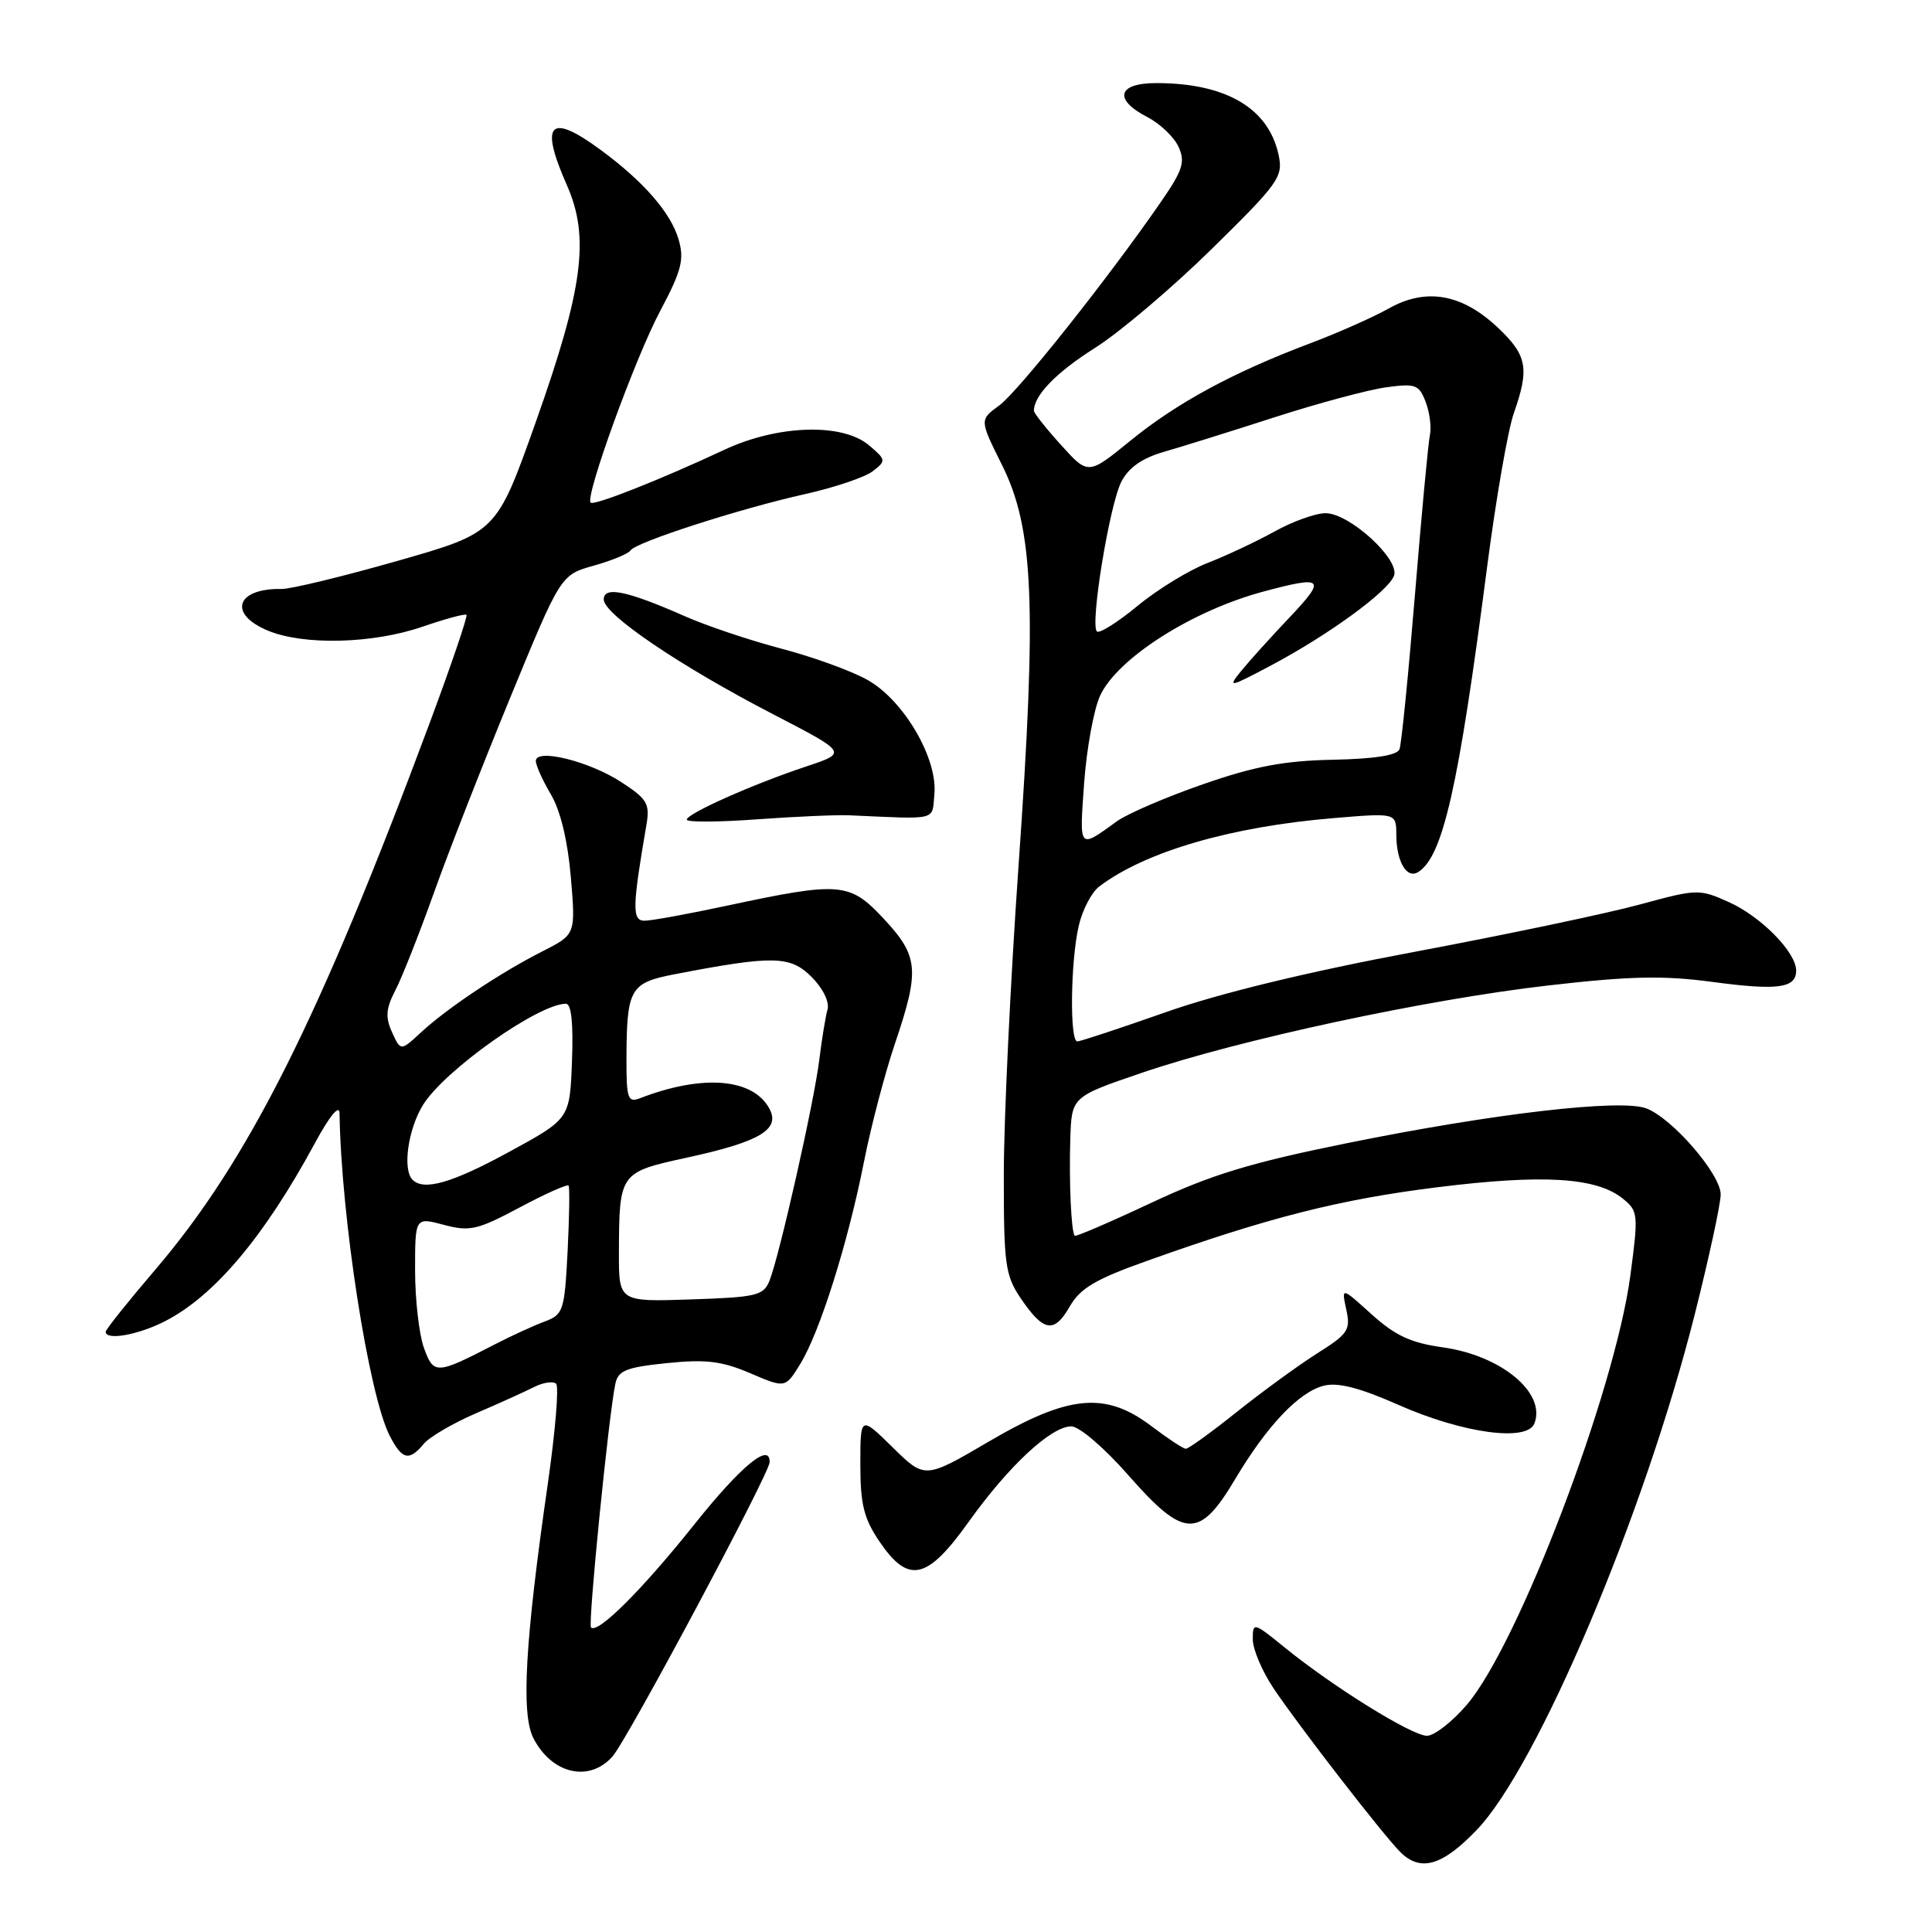 <?xml version="1.0" encoding="UTF-8" standalone="no"?>
<!DOCTYPE svg PUBLIC "-//W3C//DTD SVG 1.1//EN" "http://www.w3.org/Graphics/SVG/1.1/DTD/svg11.dtd" >
<svg xmlns="http://www.w3.org/2000/svg" xmlns:xlink="http://www.w3.org/1999/xlink" version="1.1" viewBox="0 0 256 256">
 <g >
 <path fill="currentColor"
d=" M 195.68 242.47 C 203.77 234.03 217.91 200.59 224.56 174.17 C 226.45 166.67 228.00 159.51 228.00 158.27 C 228.00 155.59 221.60 148.18 218.15 146.87 C 214.77 145.58 197.96 147.53 178.51 151.47 C 165.69 154.07 160.52 155.64 152.59 159.36 C 147.14 161.92 142.56 163.89 142.41 163.75 C 141.94 163.27 141.64 156.66 141.82 150.91 C 142.00 145.33 142.00 145.33 151.25 142.17 C 164.10 137.78 188.90 132.45 205.14 130.58 C 216.02 129.33 220.43 129.24 226.91 130.11 C 235.56 131.27 238.00 130.94 238.00 128.61 C 238.00 126.18 233.37 121.47 229.10 119.54 C 225.16 117.77 224.89 117.78 217.29 119.85 C 213.00 121.02 199.60 123.84 187.50 126.11 C 173.30 128.77 161.60 131.61 154.50 134.11 C 148.45 136.24 143.16 137.99 142.75 137.99 C 141.72 138.00 141.85 127.36 142.94 122.67 C 143.42 120.57 144.65 118.22 145.66 117.46 C 151.76 112.84 163.11 109.53 176.75 108.40 C 185.00 107.71 185.00 107.71 185.02 110.61 C 185.03 114.15 186.39 116.49 187.90 115.56 C 191.19 113.53 193.26 104.38 197.05 75.12 C 198.22 66.12 199.81 56.95 200.59 54.75 C 202.68 48.81 202.36 47.08 198.47 43.41 C 193.71 38.92 188.96 38.09 184.01 40.88 C 181.92 42.05 177.21 44.14 173.56 45.51 C 163.40 49.34 155.95 53.37 149.79 58.39 C 144.19 62.95 144.19 62.95 140.60 58.97 C 138.62 56.79 137.00 54.74 137.00 54.43 C 137.00 52.39 139.96 49.34 145.11 46.09 C 148.38 44.02 155.34 38.12 160.57 32.98 C 169.42 24.29 170.04 23.43 169.43 20.57 C 168.12 14.35 162.48 11.02 153.25 11.01 C 148.07 11.00 147.49 13.17 152.04 15.52 C 153.72 16.39 155.57 18.16 156.16 19.45 C 157.07 21.45 156.73 22.53 153.92 26.62 C 147.03 36.63 134.91 51.90 132.40 53.73 C 129.79 55.63 129.79 55.63 132.75 61.57 C 136.98 70.03 137.40 80.05 134.97 114.61 C 133.89 129.95 133.01 148.40 133.01 155.60 C 133.00 167.54 133.20 169.00 135.25 172.03 C 138.28 176.49 139.67 176.73 141.74 173.13 C 143.13 170.70 145.15 169.50 151.99 167.07 C 168.15 161.30 177.55 158.92 190.51 157.31 C 204.53 155.57 211.55 156.01 215.04 158.83 C 217.07 160.48 217.11 160.89 216.03 169.02 C 213.98 184.36 201.20 217.90 194.36 225.89 C 192.43 228.15 190.05 230.00 189.08 230.00 C 187.09 230.00 176.68 223.54 170.25 218.32 C 166.09 214.94 166.00 214.91 166.00 217.23 C 166.00 218.53 167.24 221.45 168.75 223.71 C 172.02 228.60 183.24 243.10 185.53 245.39 C 188.22 248.08 191.10 247.25 195.68 242.47 Z  M 81.16 232.74 C 83.11 230.56 101.94 195.28 101.98 193.75 C 102.05 191.06 98.19 194.24 92.03 201.96 C 85.10 210.65 79.20 216.54 78.31 215.65 C 77.89 215.22 80.64 187.65 81.53 183.39 C 81.90 181.60 82.94 181.18 88.36 180.62 C 93.55 180.09 95.64 180.35 99.41 181.96 C 104.06 183.95 104.06 183.95 106.04 180.73 C 108.62 176.54 112.35 164.72 114.47 154.00 C 115.39 149.32 117.24 142.27 118.57 138.33 C 121.89 128.53 121.73 126.71 117.11 121.75 C 112.57 116.89 111.38 116.79 96.27 120.02 C 91.19 121.11 86.30 122.00 85.40 122.00 C 83.74 122.00 83.78 120.20 85.65 109.33 C 86.13 106.50 85.78 105.89 82.35 103.65 C 78.10 100.87 71.00 99.11 71.00 100.83 C 71.00 101.41 71.90 103.41 73.00 105.27 C 74.27 107.42 75.23 111.43 75.64 116.24 C 76.28 123.82 76.28 123.82 71.89 126.05 C 66.32 128.87 59.28 133.57 55.79 136.79 C 53.09 139.29 53.09 139.29 51.95 136.78 C 51.04 134.79 51.13 133.65 52.39 131.21 C 53.27 129.52 55.56 123.72 57.49 118.32 C 59.41 112.92 63.99 101.23 67.65 92.34 C 74.30 76.18 74.30 76.18 78.68 74.95 C 81.08 74.28 83.27 73.37 83.54 72.94 C 84.20 71.86 97.99 67.41 106.63 65.48 C 110.55 64.61 114.60 63.24 115.63 62.45 C 117.44 61.05 117.42 60.93 115.14 59.00 C 111.63 56.02 103.06 56.29 96.00 59.59 C 87.51 63.56 78.71 67.04 78.26 66.60 C 77.49 65.83 84.16 47.44 87.48 41.20 C 90.30 35.89 90.69 34.39 89.93 31.77 C 88.92 28.23 85.31 24.07 79.60 19.87 C 72.81 14.87 71.47 16.28 75.12 24.55 C 78.17 31.44 77.27 38.24 70.97 55.99 C 65.79 70.58 65.79 70.58 52.64 74.33 C 45.41 76.39 38.52 78.06 37.33 78.04 C 31.31 77.93 30.16 81.33 35.47 83.55 C 40.23 85.54 49.40 85.31 55.99 83.04 C 59.01 82.00 61.63 81.29 61.81 81.47 C 61.99 81.66 59.82 88.04 56.99 95.65 C 42.36 134.95 32.91 153.81 20.59 168.22 C 16.97 172.46 14.00 176.17 14.00 176.47 C 14.00 177.65 18.30 176.89 21.84 175.08 C 28.39 171.74 35.01 163.88 41.71 151.50 C 43.68 147.86 44.97 146.29 44.99 147.50 C 45.20 161.34 48.86 184.83 51.64 190.25 C 53.27 193.43 54.21 193.65 56.13 191.34 C 56.88 190.42 59.98 188.61 63.00 187.30 C 66.03 186.00 69.51 184.42 70.75 183.80 C 71.99 183.17 73.31 182.98 73.69 183.36 C 74.08 183.75 73.58 189.67 72.60 196.52 C 69.57 217.49 69.03 227.08 70.67 230.30 C 73.11 235.07 78.07 236.22 81.16 232.74 Z  M 128.35 201.66 C 133.63 194.26 139.28 189.00 141.95 189.00 C 143.01 189.00 146.33 191.84 149.58 195.55 C 156.91 203.89 158.93 203.96 163.66 196.00 C 167.88 188.91 172.12 184.44 175.42 183.61 C 177.28 183.14 180.18 183.89 185.27 186.14 C 193.84 189.93 202.37 191.09 203.32 188.61 C 204.88 184.54 198.90 179.59 191.11 178.52 C 186.96 177.94 184.87 176.97 181.75 174.16 C 177.74 170.53 177.74 170.53 178.39 173.52 C 178.98 176.23 178.63 176.75 174.58 179.30 C 172.13 180.85 167.34 184.33 163.93 187.05 C 160.53 189.77 157.46 191.99 157.12 191.97 C 156.78 191.96 154.73 190.61 152.57 188.97 C 146.46 184.35 141.61 184.81 131.03 191.01 C 122.55 195.98 122.55 195.98 118.28 191.78 C 114.00 187.58 114.00 187.58 114.00 194.06 C 114.00 199.34 114.47 201.22 116.54 204.27 C 120.38 209.92 122.84 209.38 128.35 201.66 Z  M 112.50 108.03 C 124.46 108.56 123.47 108.80 123.81 105.25 C 124.27 100.51 119.76 92.80 114.96 90.10 C 112.84 88.90 107.70 87.04 103.54 85.95 C 99.39 84.86 93.63 82.93 90.74 81.65 C 83.07 78.27 80.00 77.63 80.00 79.44 C 80.00 81.41 90.14 88.27 102.40 94.62 C 112.29 99.74 112.29 99.74 106.92 101.53 C 99.83 103.88 91.00 107.81 91.00 108.61 C 91.00 108.96 95.16 108.94 100.25 108.57 C 105.34 108.20 110.85 107.96 112.50 108.03 Z  M 143.65 103.79 C 143.98 99.23 144.93 94.02 145.76 92.20 C 148.04 87.23 157.99 80.89 167.50 78.36 C 175.39 76.25 175.77 76.63 170.93 81.75 C 168.45 84.36 165.54 87.58 164.46 88.91 C 162.62 91.18 162.85 91.13 168.50 88.13 C 176.11 84.08 183.91 78.39 184.71 76.30 C 185.54 74.15 178.82 68.00 175.64 68.00 C 174.33 68.00 171.28 69.09 168.88 70.43 C 166.47 71.76 162.47 73.64 160.00 74.60 C 157.53 75.56 153.34 78.12 150.71 80.30 C 148.08 82.47 145.66 83.99 145.34 83.67 C 144.42 82.75 147.02 66.86 148.59 63.82 C 149.57 61.94 151.34 60.70 154.26 59.86 C 156.59 59.19 163.20 57.13 168.95 55.27 C 174.70 53.42 181.32 51.64 183.67 51.32 C 187.57 50.79 188.03 50.96 188.91 53.26 C 189.44 54.65 189.69 56.62 189.47 57.64 C 189.25 58.66 188.36 68.18 187.49 78.78 C 186.62 89.38 185.70 98.61 185.44 99.28 C 185.13 100.09 182.13 100.56 176.61 100.67 C 170.15 100.80 166.22 101.54 159.37 103.93 C 154.49 105.62 149.38 107.83 148.00 108.82 C 142.90 112.51 143.02 112.65 143.65 103.79 Z  M 56.17 178.59 C 55.53 176.81 55.00 172.19 55.00 168.32 C 55.00 161.28 55.00 161.28 58.82 162.30 C 62.25 163.21 63.25 162.98 68.83 160.01 C 72.24 158.19 75.17 156.88 75.34 157.10 C 75.50 157.32 75.44 161.24 75.21 165.82 C 74.80 173.72 74.65 174.18 72.14 175.12 C 70.69 175.66 67.70 177.03 65.50 178.17 C 57.80 182.15 57.46 182.16 56.17 178.59 Z  M 82.01 166.00 C 82.04 155.44 82.12 155.33 90.85 153.43 C 100.65 151.31 103.43 149.68 101.96 146.92 C 99.78 142.85 93.07 142.32 84.75 145.54 C 83.20 146.13 83.00 145.53 83.01 140.36 C 83.04 131.01 83.47 130.24 89.35 129.10 C 102.42 126.58 104.71 126.62 107.52 129.43 C 109.04 130.95 109.93 132.75 109.65 133.77 C 109.38 134.72 108.89 137.75 108.55 140.50 C 107.85 146.14 103.29 166.35 101.97 169.68 C 101.18 171.67 100.29 171.89 91.55 172.18 C 82.00 172.50 82.00 172.50 82.01 166.00 Z  M 54.67 156.33 C 53.31 154.98 54.06 149.64 56.05 146.41 C 58.89 141.82 71.35 133.00 74.99 133.00 C 75.71 133.00 75.98 135.60 75.79 140.63 C 75.50 148.25 75.50 148.25 67.50 152.61 C 59.92 156.75 56.17 157.83 54.67 156.33 Z "/>
</g>
</svg>